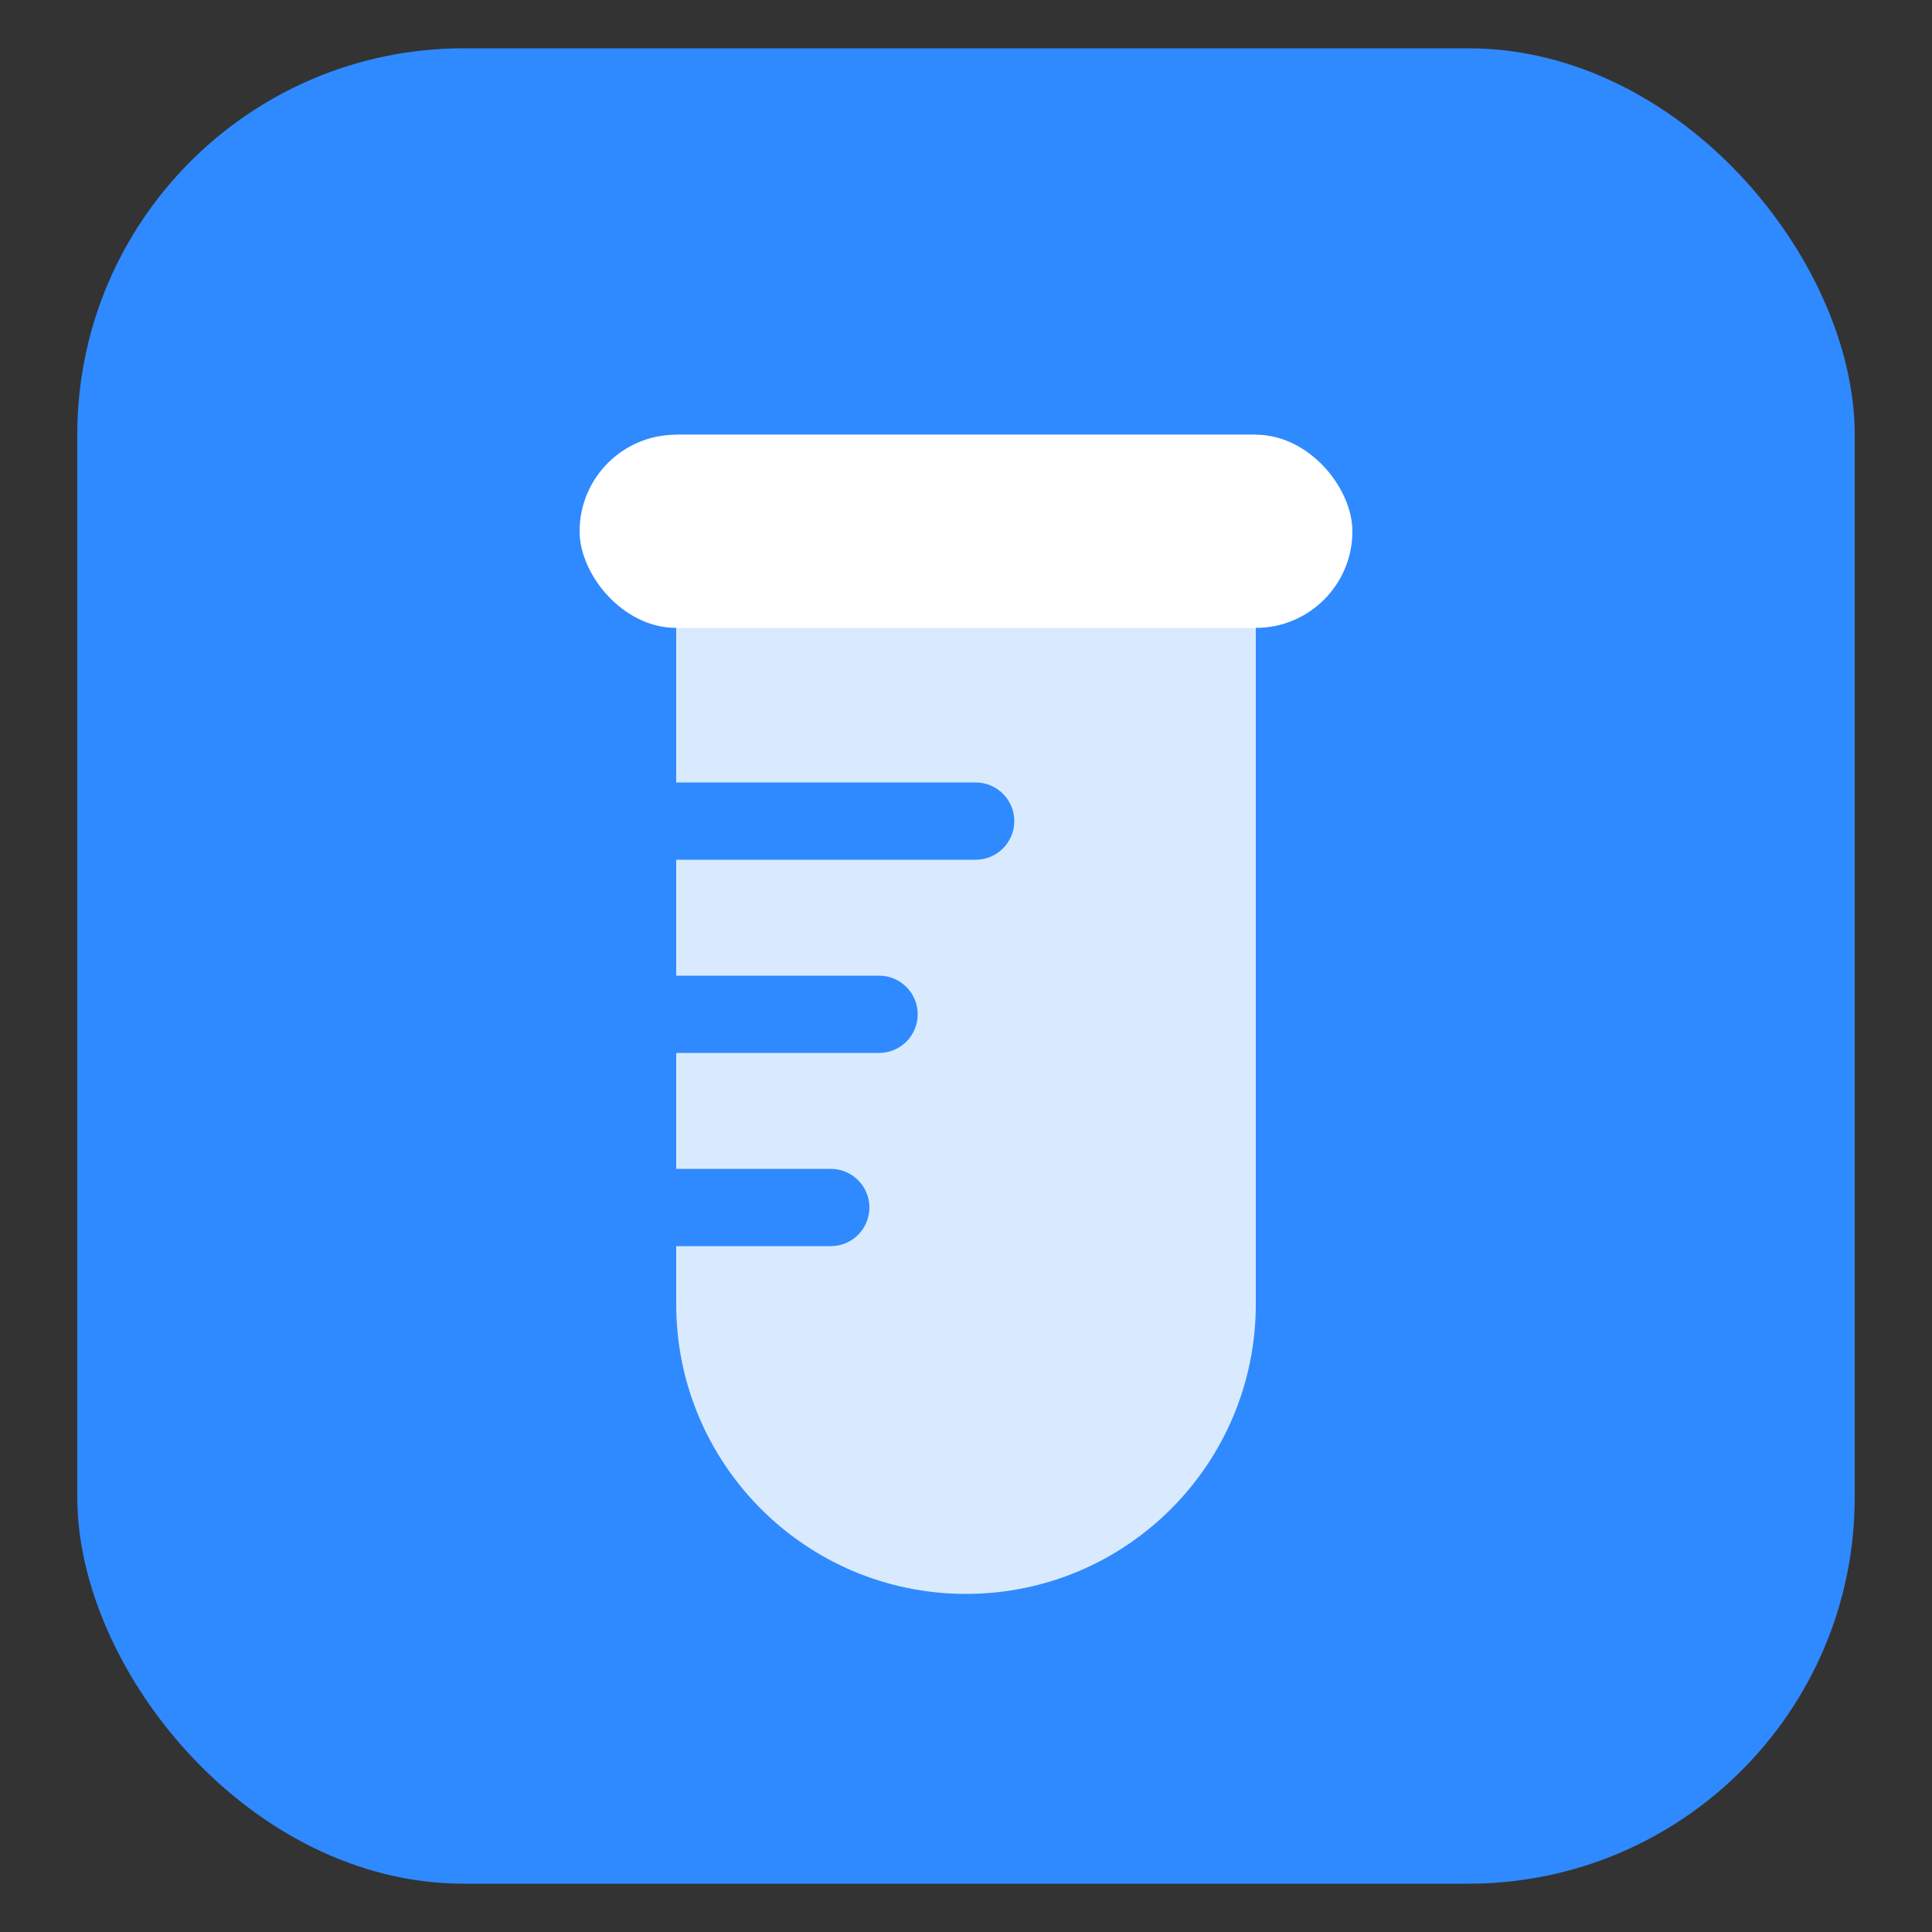 <?xml version="1.0" encoding="UTF-8"?>
<svg width="40px" height="40px" viewBox="0 0 40 40" version="1.1" xmlns="http://www.w3.org/2000/svg" xmlns:xlink="http://www.w3.org/1999/xlink">
    <rect x="0" y="0" width="40" height="40" fill="#333333" stroke="none"/>
    <!-- Generator: Sketch 60.1 (88133) - https://sketch.com -->
    <title>检验申请单</title>
    <desc>Created with Sketch.</desc>
    <g id="V3.3" stroke="none" stroke-width="1" fill="none" fill-rule="evenodd">
        <g id="语音文字转化" transform="translate(-260, -604)">
            <g id="编组-4" transform="translate(60, 562)">
                <g id="编组-26" transform="translate(200, 42)">
                    <g id="编组-7" transform="translate(1.6, 0.8)">
                        <rect id="矩形" fill="#2F8AFF" x="0" y="0.2" width="36.8" height="38" rx="8"></rect>
                        <g id="编组" transform="translate(10.4, 8.2)">
                            <path d="M2,0 L14,0 L14,18 C14,21.314 11.314,24 8,24 C4.686,24 2,21.314 2,18 L2,0 L2,0 Z" id="矩形" fill="#FFFFFF" opacity="0.82"></path>
                            <rect id="矩形" fill="#FFFFFF" x="0" y="0" width="16" height="4" rx="2"></rect>
                            <path d="M2,15.2 L5.2,15.2 C5.642,15.2 6,15.558 6,16 C6,16.442 5.642,16.8 5.2,16.8 L2,16.8 L2,16.8 L2,15.2 Z" id="矩形" fill="#2F8AFF" fill-rule="nonzero"></path>
                            <path d="M2,11.2 L6.2,11.2 C6.642,11.2 7,11.558 7,12 C7,12.442 6.642,12.8 6.2,12.8 L2,12.8 L2,12.8 L2,11.2 Z" id="矩形" fill="#2F8AFF" fill-rule="nonzero"></path>
                            <path d="M2,7.2 L8.2,7.2 C8.642,7.2 9,7.558 9,8 C9,8.442 8.642,8.8 8.2,8.8 L2,8.8 L2,8.8 L2,7.2 Z" id="矩形" fill="#2F8AFF" fill-rule="nonzero"></path>
                        </g>
                    </g>
                </g>
            </g>
        </g>
    </g>
</svg>
